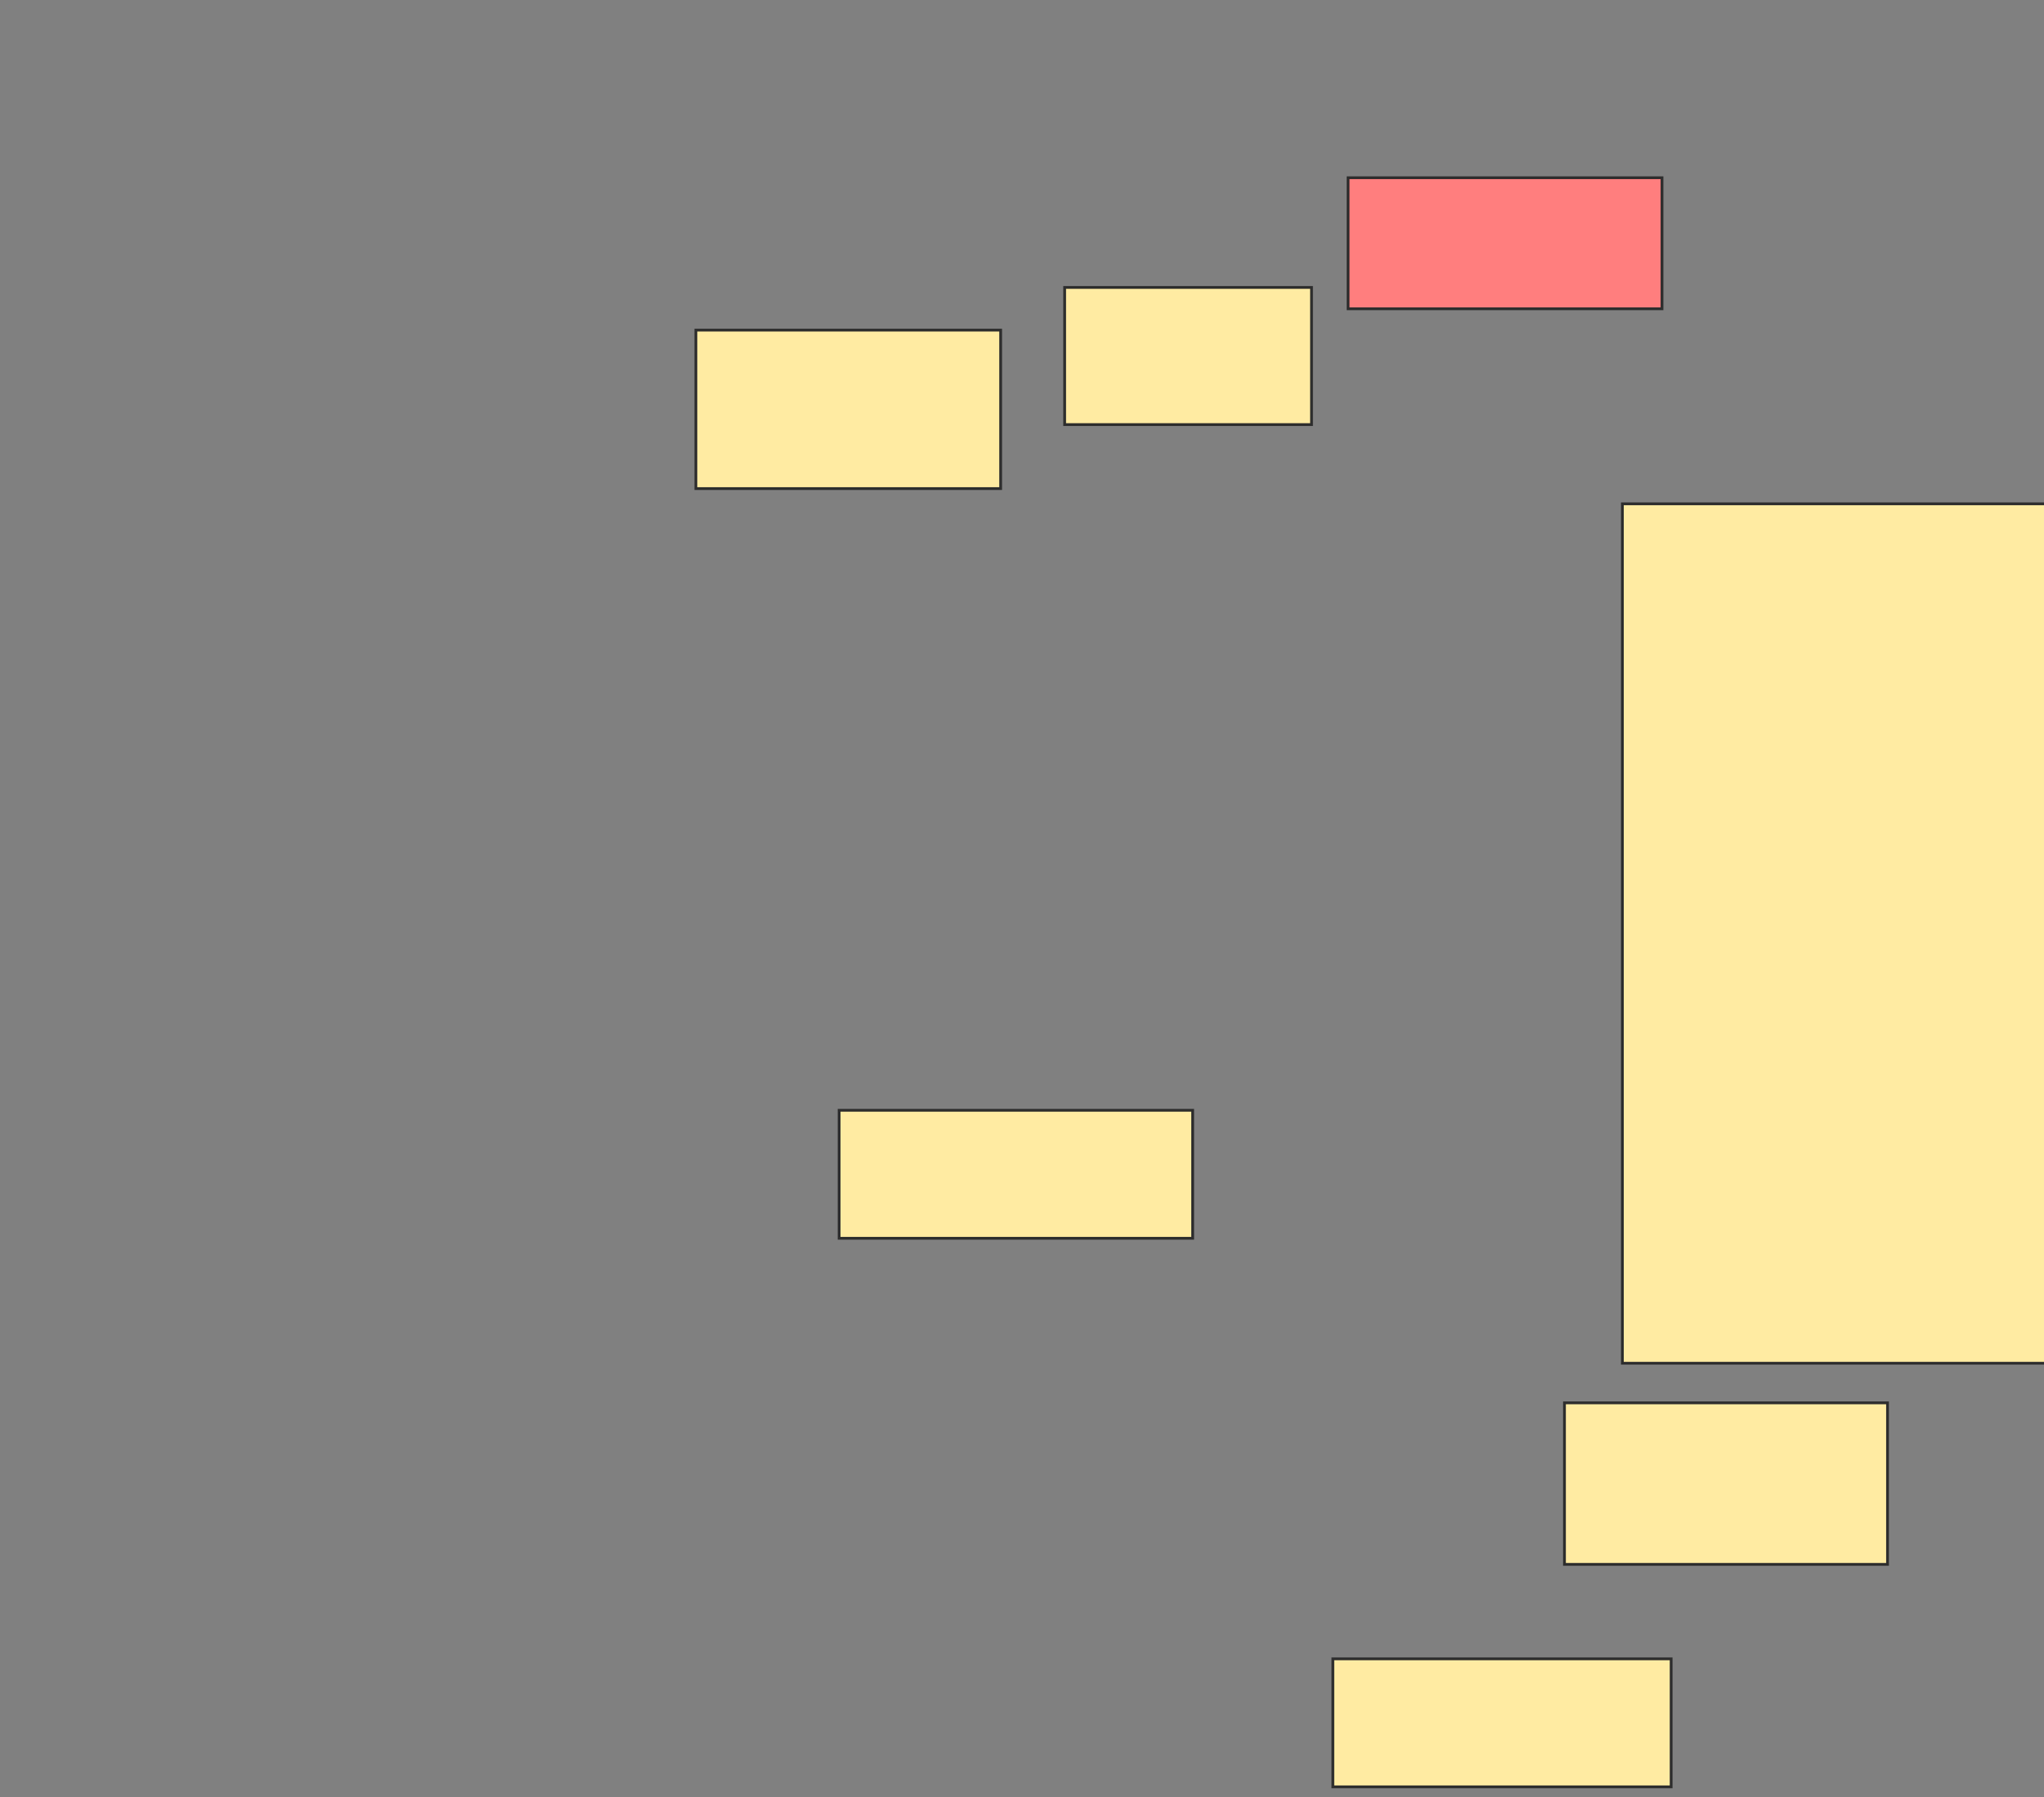 <svg xmlns="http://www.w3.org/2000/svg" width="737" height="648">
 <rect width="100%" height="100%" fill="#808080" stroke="none"/>
 <!-- Created with Image Occlusion Enhanced -->
 <g>
  <title>Labels</title>
 </g>
 <g>
  <title>Masks</title>
  <rect stroke="#2D2D2D" id="e5a3bcbd4c1649659891e23997ea5fa2-ao-1" height="309.89" width="152.747" y="181.67" x="584.978" fill="#FFEBA2"/>
  <rect id="e5a3bcbd4c1649659891e23997ea5fa2-ao-2" height="58.242" width="116.484" y="505.846" x="564.099" stroke-linecap="null" stroke-linejoin="null" stroke-dasharray="null" stroke="#2D2D2D" fill="#FFEBA2"/>
  <rect id="e5a3bcbd4c1649659891e23997ea5fa2-ao-3" height="46.154" width="121.978" y="598.154" x="480.582" stroke-linecap="null" stroke-linejoin="null" stroke-dasharray="null" stroke="#2D2D2D" fill="#FFEBA2"/>
  <rect id="e5a3bcbd4c1649659891e23997ea5fa2-ao-4" height="57.143" width="109.89" y="119.033" x="250.912" stroke-linecap="null" stroke-linejoin="null" stroke-dasharray="null" stroke="#2D2D2D" fill="#FFEBA2"/>
  <rect id="e5a3bcbd4c1649659891e23997ea5fa2-ao-5" height="49.451" width="89.011" y="103.648" x="383.879" stroke-linecap="null" stroke-linejoin="null" stroke-dasharray="null" stroke="#2D2D2D" fill="#FFEBA2"/>
  <rect id="e5a3bcbd4c1649659891e23997ea5fa2-ao-6" height="47.253" width="113.187" y="64.088" x="486.077" stroke-linecap="null" stroke-linejoin="null" stroke-dasharray="null" stroke="#2D2D2D" fill="#FF7E7E" class="qshape"/>
  <rect id="e5a3bcbd4c1649659891e23997ea5fa2-ao-7" height="46.154" width="127.473" y="400.352" x="302.56" stroke-linecap="null" stroke-linejoin="null" stroke-dasharray="null" stroke="#2D2D2D" fill="#FFEBA2"/>
 </g>
</svg>